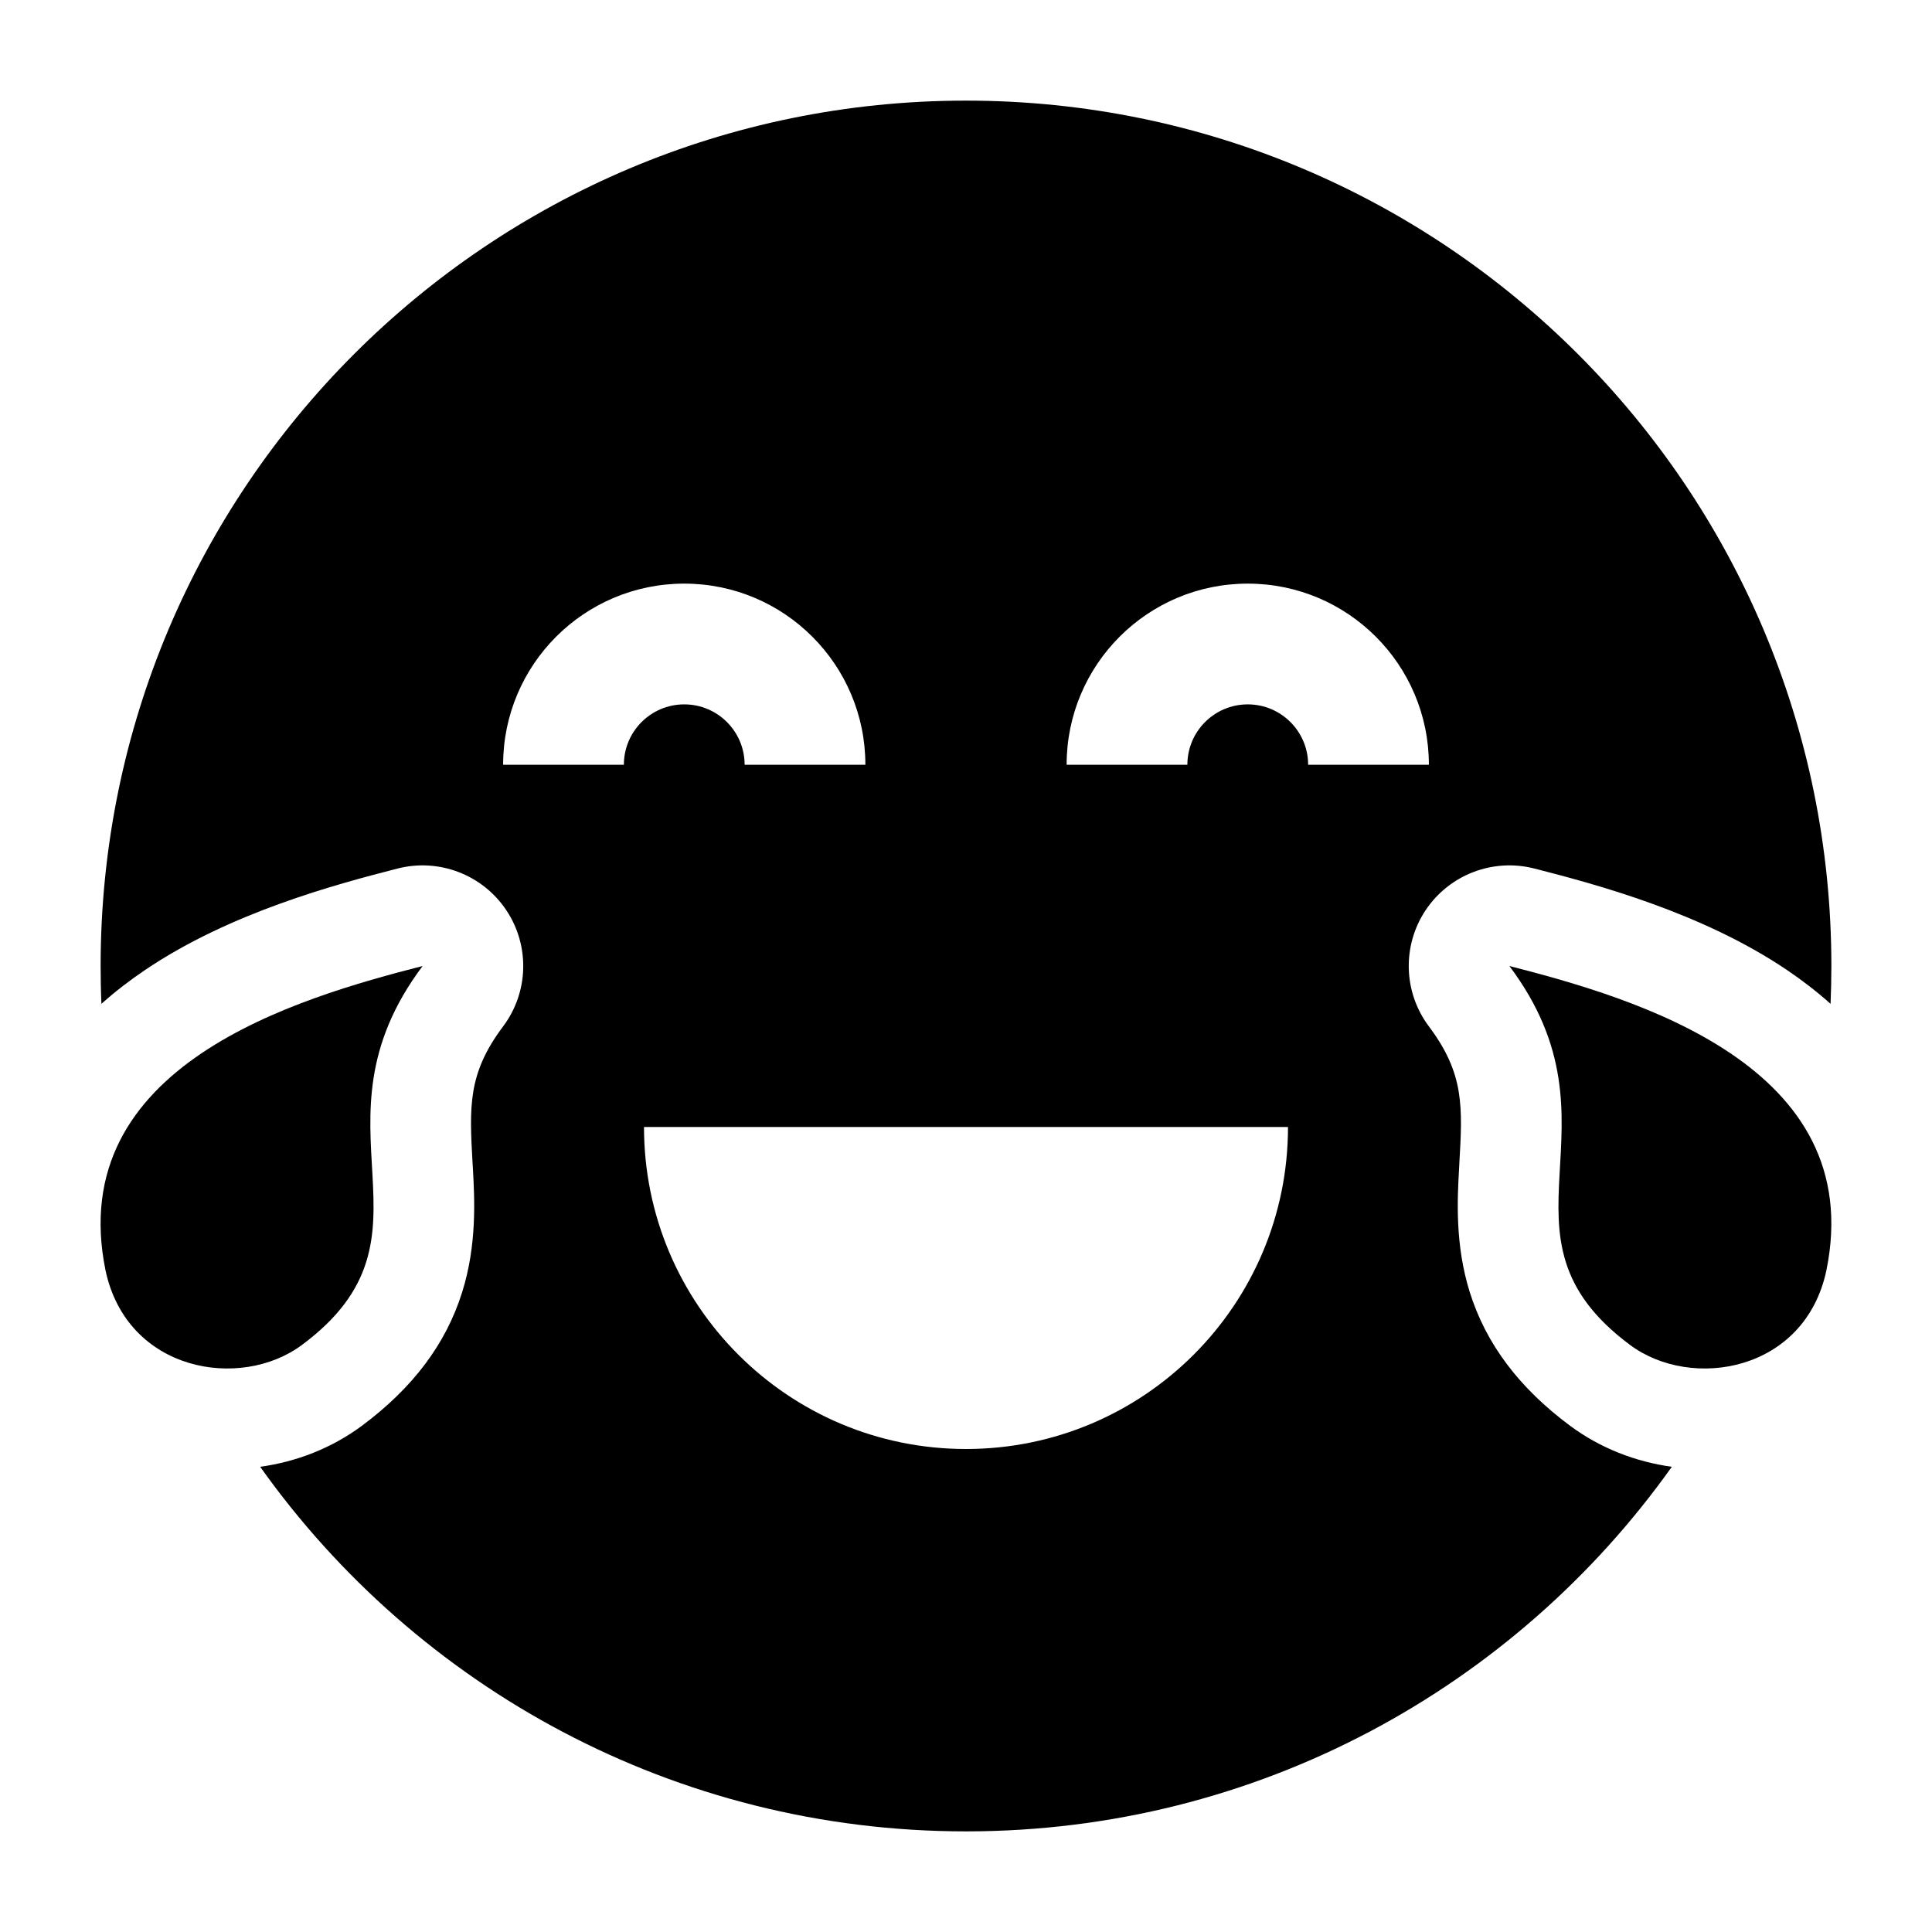 <svg width="24" height="24" viewBox="0 0 24 24" xmlns="http://www.w3.org/2000/svg">
    <path fill-rule="evenodd" clip-rule="evenodd" d="M1.25 12C1.25 6.063 6.063 1.25 12 1.25C17.937 1.25 22.75 6.063 22.75 12C22.75 12.158 22.746 12.314 22.74 12.47C22.564 12.313 22.381 12.173 22.197 12.049C21.14 11.335 19.825 10.985 19.06 10.789C18.546 10.658 18.005 10.865 17.71 11.306C17.416 11.747 17.432 12.326 17.75 12.75C18.192 13.339 18.169 13.747 18.128 14.46L18.125 14.522C18.104 14.892 18.073 15.461 18.258 16.052C18.46 16.695 18.871 17.241 19.505 17.712C19.88 17.99 20.318 18.159 20.768 18.221C18.819 20.962 15.618 22.75 12 22.75C8.381 22.75 5.18 20.962 3.232 18.221C3.682 18.159 4.12 17.99 4.495 17.712C5.128 17.241 5.54 16.695 5.741 16.052C5.927 15.461 5.895 14.892 5.875 14.522L5.871 14.46C5.831 13.747 5.808 13.339 6.25 12.75C6.568 12.326 6.584 11.747 6.289 11.306C5.994 10.865 5.453 10.658 4.94 10.789C4.175 10.985 2.86 11.335 1.803 12.049C1.619 12.173 1.435 12.313 1.26 12.47C1.253 12.314 1.25 12.158 1.25 12ZM12 18C14.209 18 16 16.209 16 14L8 14C8 16.209 9.791 18 12 18ZM7.75 9.5C7.75 9.086 8.086 8.75 8.5 8.75C8.914 8.75 9.25 9.086 9.25 9.5H10.75C10.75 8.257 9.742 7.25 8.5 7.25C7.257 7.25 6.25 8.257 6.25 9.5H7.75ZM14.75 9.5C14.75 9.086 15.086 8.75 15.5 8.75C15.914 8.75 16.25 9.086 16.25 9.5H17.75C17.75 8.257 16.742 7.25 15.5 7.25C14.257 7.25 13.25 8.257 13.25 9.5H14.75Z"/>
    <path d="M5.25 12C3.694 12.399 0.791 13.234 1.311 15.782C1.58 17.042 2.986 17.275 3.75 16.708C5.588 15.343 3.75 14 5.25 12Z"/>
    <path d="M18.75 12C20.305 12.399 23.209 13.234 22.688 15.782C22.42 17.042 21.013 17.275 20.25 16.708C18.412 15.343 20.25 14 18.75 12Z"/>
</svg>
